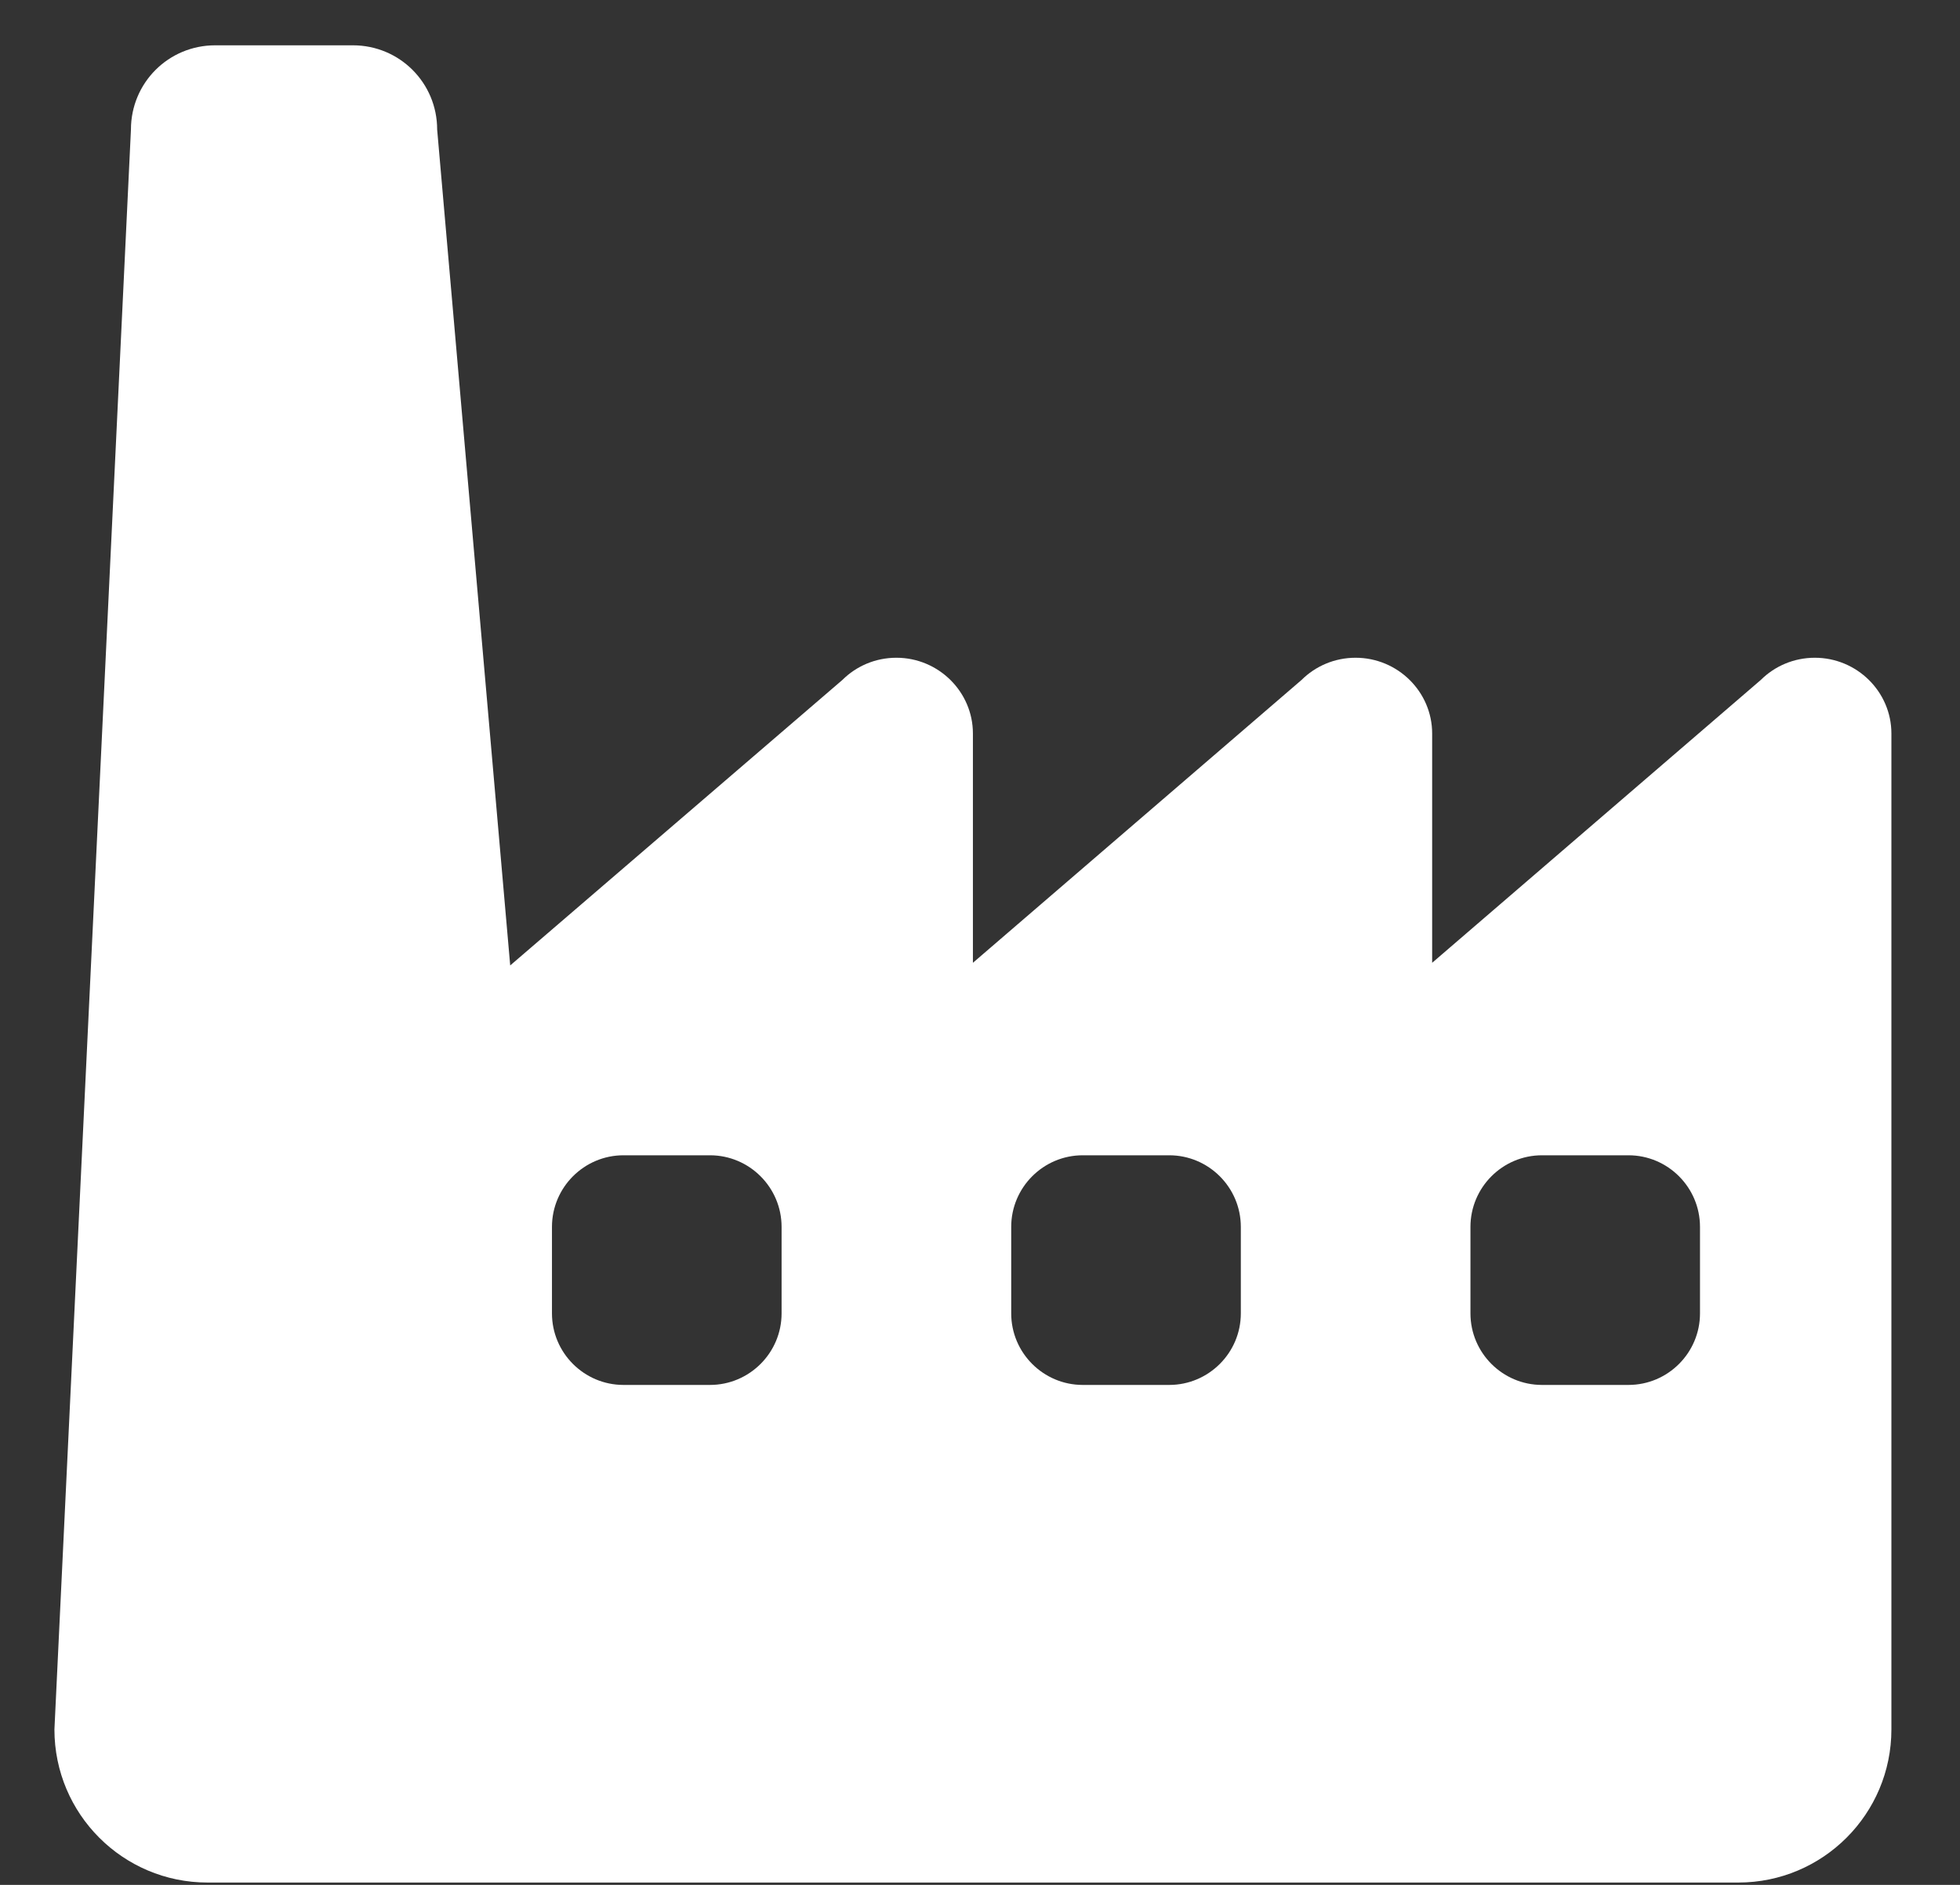 <?xml version="1.0" encoding="UTF-8" standalone="no"?>
<svg width="26px" height="25px" viewBox="0 0 26 25" version="1.1" xmlns="http://www.w3.org/2000/svg" xmlns:xlink="http://www.w3.org/1999/xlink">
    <rect x="0" y="0" width="26" height="25" fill="#333333" stroke="none"/>
    <!-- Generator: Sketch 3.8.1 (29687) - http://www.bohemiancoding.com/sketch -->
    <title>icn/d/product/manufacturer_normal</title>
    <desc>Created with Sketch.</desc>
    <defs></defs>
    <g id="Symbols" stroke="none" stroke-width="1" fill="none" fill-rule="evenodd">
        <g id="MenuIcon/D/Products" transform="translate(-552, -12)">
            <g id="icn/d/product/manufacturer_normal" transform="translate(540, 0)">
                <rect id="Rectangle-195" x="0" y="0" width="50" height="50"></rect>
                <g id="1464361038_133" stroke-width="1" fill-rule="evenodd" transform="translate(12.5, 12.5)" fill="#FFFFFF">
                    <g id="Layer_1" transform="translate(0.169, 0.048)">
                        <path d="M24.421,9.181 C24.421,8.627 23.964,8.176 23.405,8.176 C23.126,8.176 22.872,8.288 22.689,8.47 L18.329,12.222 L18.329,9.181 C18.329,8.627 17.872,8.176 17.313,8.176 C17.034,8.176 16.78,8.288 16.597,8.47 L12.237,12.222 L12.237,9.181 C12.237,8.627 11.78,8.176 11.222,8.176 C10.942,8.176 10.689,8.288 10.506,8.47 L6.099,12.257 L5.13,1.17 C5.13,0.551 4.632,0.053 4.013,0.053 L2.185,0.053 C1.566,0.053 1.068,0.551 1.068,1.17 L0.053,22.39 C0.053,23.512 0.962,24.421 2.084,24.421 L22.39,24.421 C23.512,24.421 24.421,23.512 24.421,22.39 L24.421,9.181 L24.421,9.181 Z M9.699,15.725 L9.699,16.872 C9.699,17.395 9.272,17.821 8.749,17.821 L7.602,17.821 C7.079,17.821 6.653,17.395 6.653,16.872 L6.653,15.725 C6.653,15.201 7.079,14.775 7.602,14.775 L8.749,14.775 C9.272,14.775 9.699,15.201 9.699,15.725 L9.699,15.725 Z M15.791,15.725 L15.791,16.872 C15.791,17.395 15.364,17.821 14.841,17.821 L13.694,17.821 C13.171,17.821 12.745,17.395 12.745,16.872 L12.745,15.725 C12.745,15.201 13.171,14.775 13.694,14.775 L14.841,14.775 C15.364,14.775 15.791,15.201 15.791,15.725 L15.791,15.725 Z M21.882,15.725 L21.882,16.872 C21.882,17.395 21.456,17.821 20.933,17.821 L19.786,17.821 C19.263,17.821 18.837,17.395 18.837,16.872 L18.837,15.725 C18.837,15.201 19.263,14.775 19.786,14.775 L20.933,14.775 C21.456,14.775 21.882,15.201 21.882,15.725 L21.882,15.725 Z" id="Shape"></path>
                    </g>
                </g>
            </g>
        </g>
    </g>
</svg>